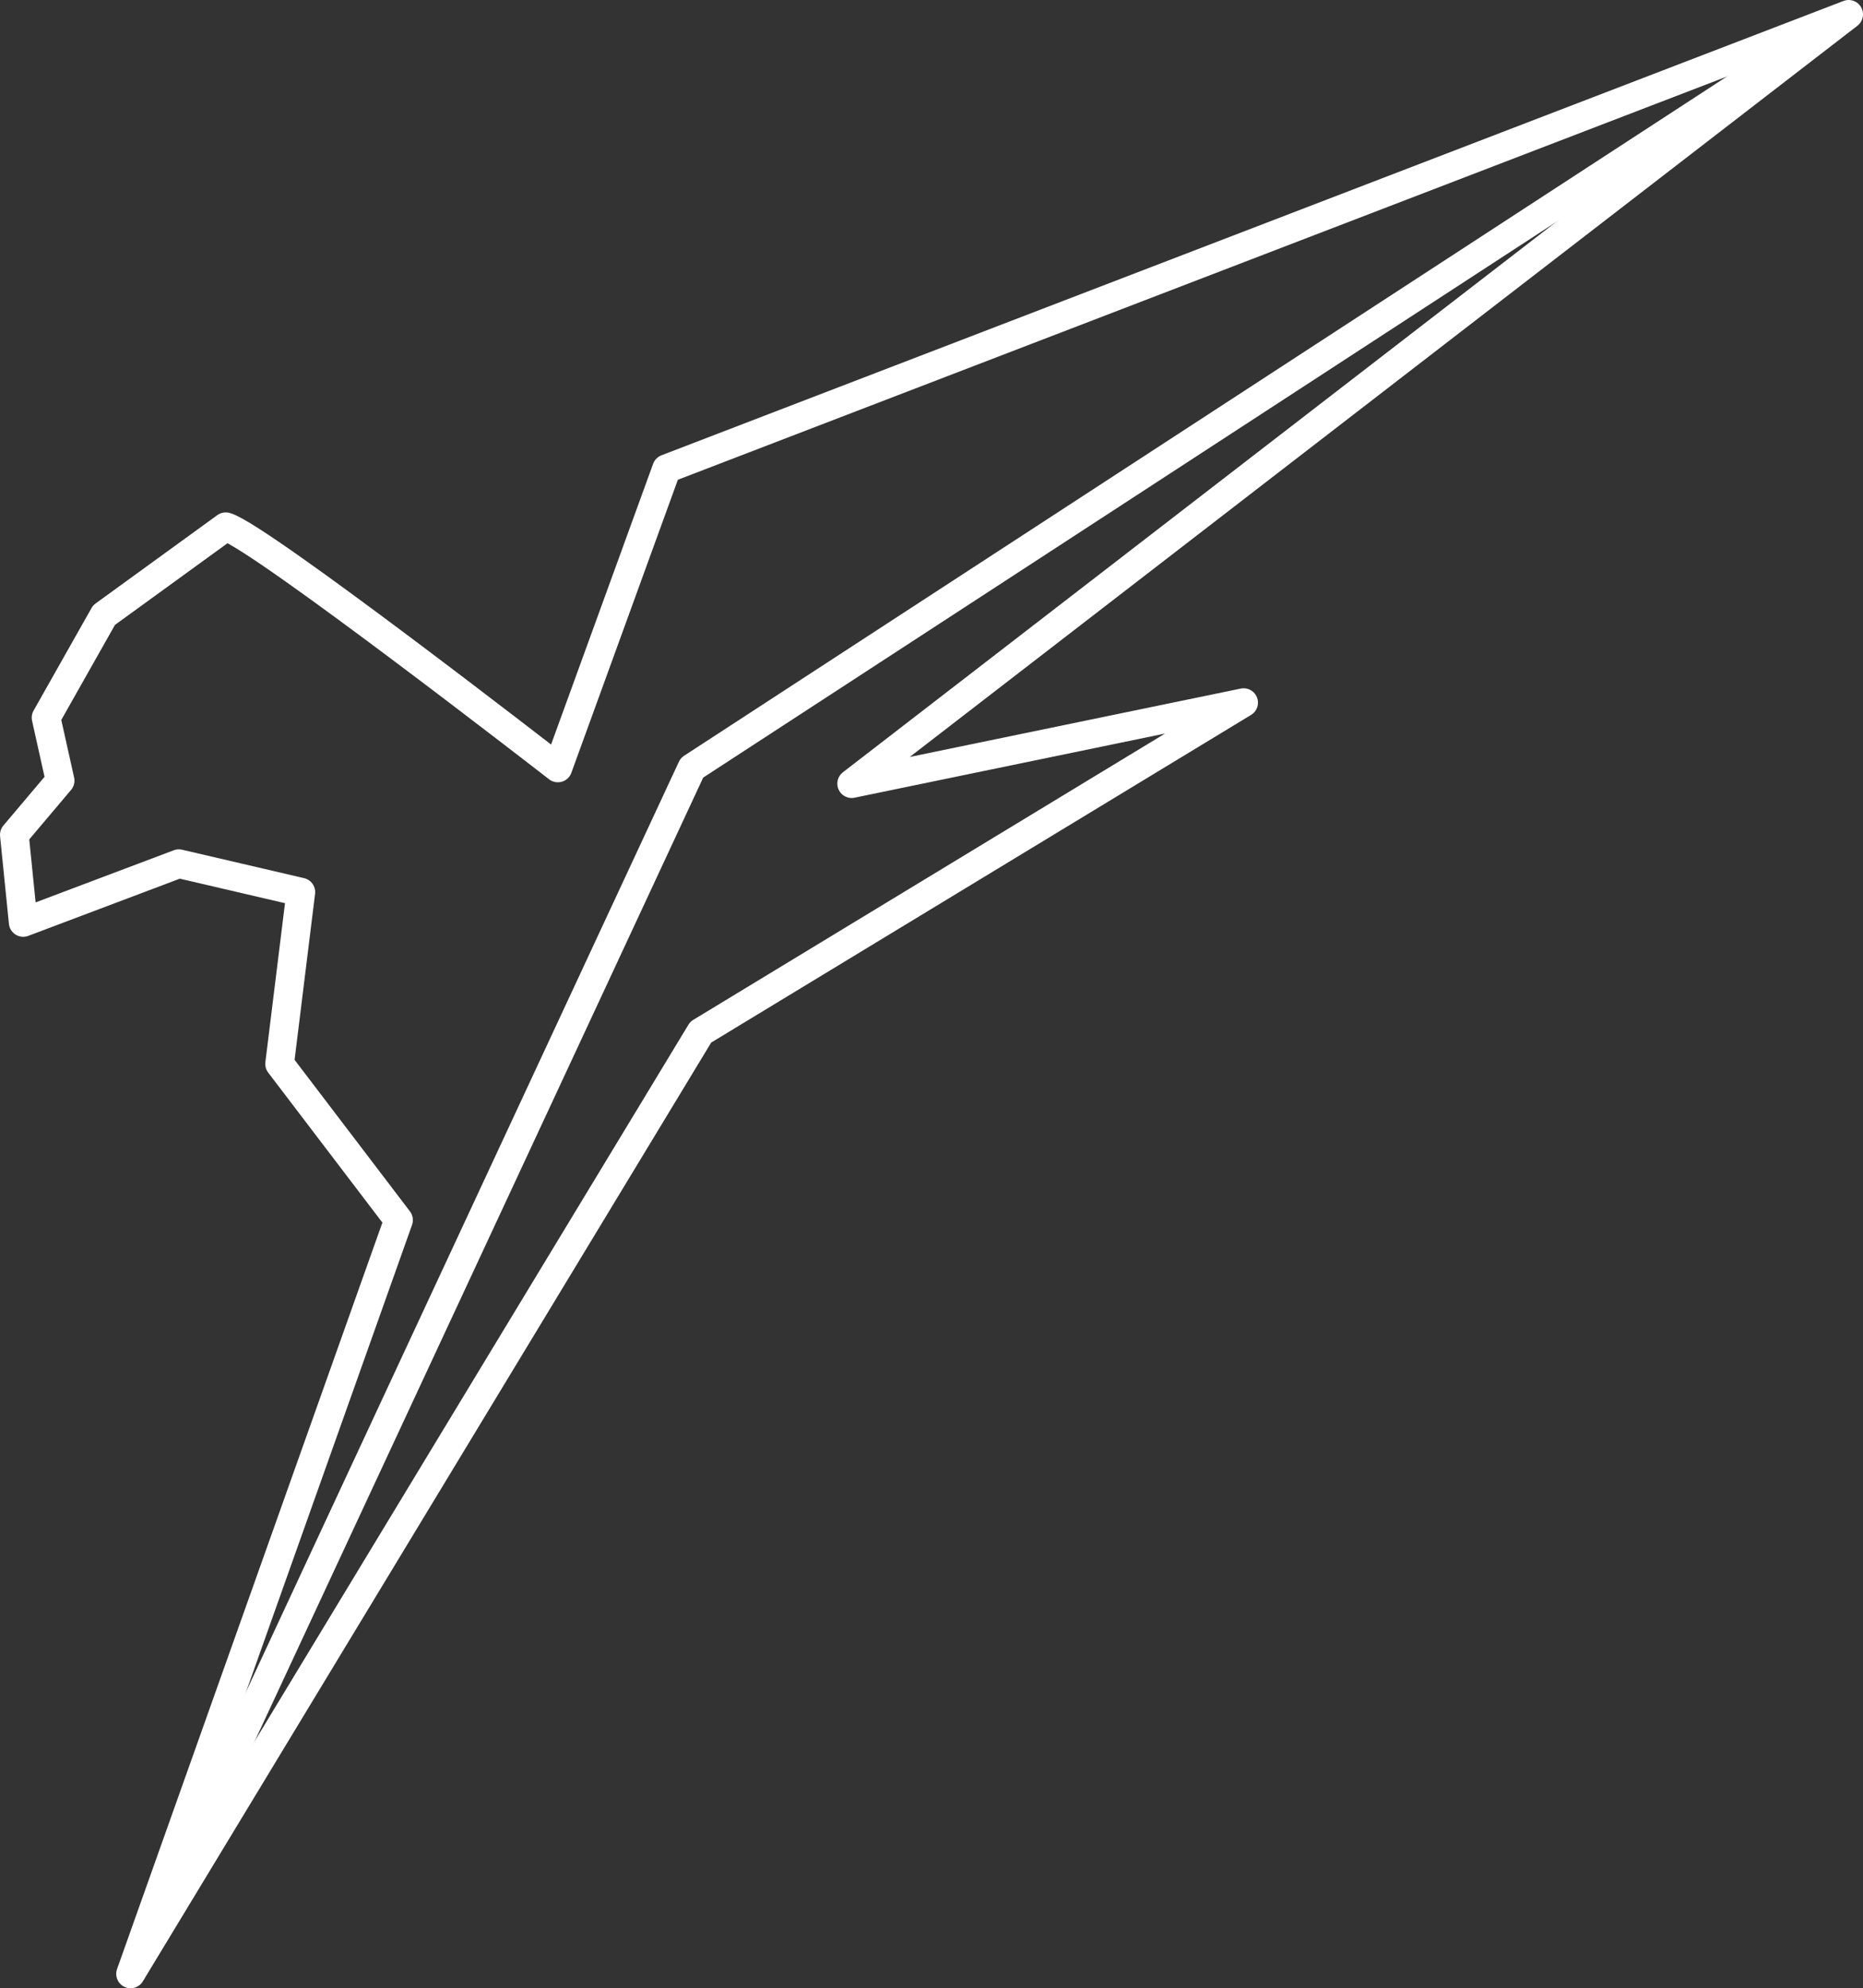 <svg xmlns="http://www.w3.org/2000/svg" viewBox="0 0 389.36 415.42"><rect x="0" y="0" width="389.36" height="415.42" fill="#333333" stroke="none"/><defs><style>.cls-1{fill:none;stroke:#fff;stroke-linejoin:round;stroke-width:6px;}</style></defs><title>Falcon_W_3_SVG</title><g id="Layer_2" data-name="Layer 2"><g id="Layer_2-2" data-name="Layer 2"><path class="cls-1" d="M139.32,97.93,386.36,3,178,163.73l81.91-16.92L146.45,215.65,27.29,412.42l56-157.5L58.44,222.29l4.43-35.89-25.49-5.94L4.85,192.73,3,174.42l9.56-11.31L9.63,149.95l12.11-21.43,25.44-18.46c6.93,1.87,69.41,50.39,69.41,50.39Z"/><polyline class="cls-1" points="27.29 412.42 144.61 160.42 386.36 3"/></g></g></svg>